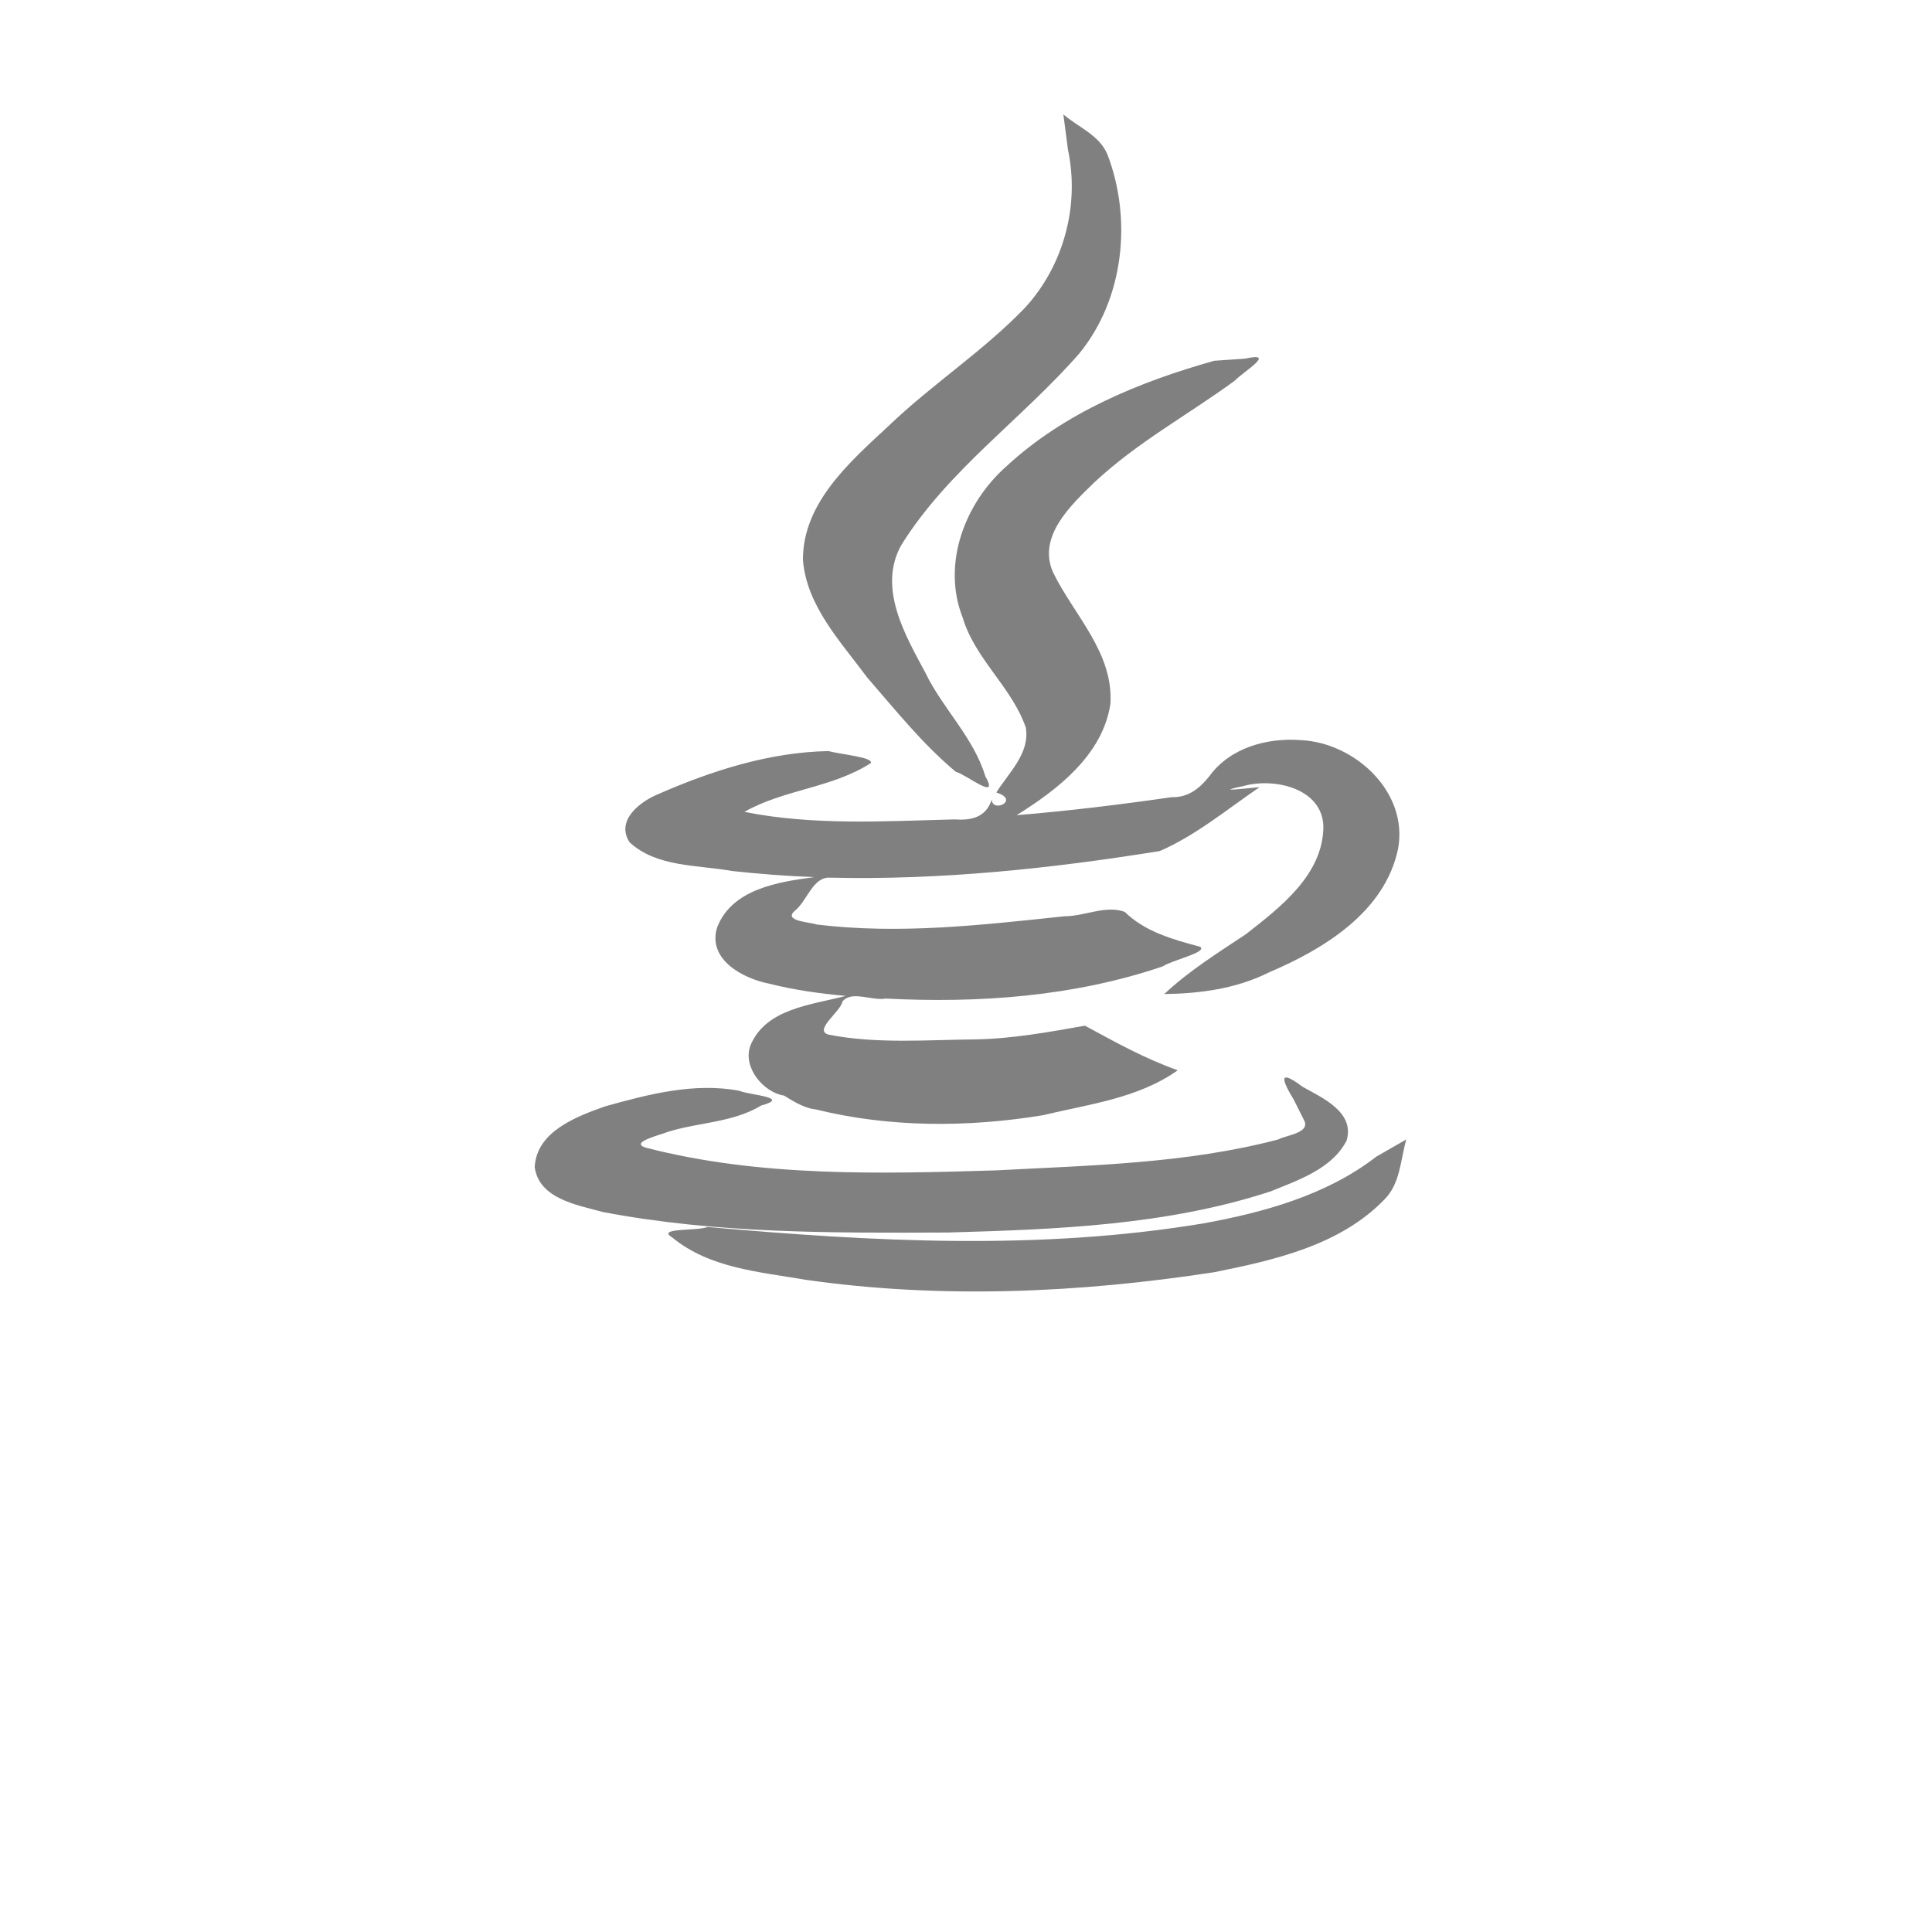 <?xml version="1.0" encoding="UTF-8" standalone="no"?>
<svg
   xmlns:dc="http://purl.org/dc/elements/1.1/"
   xmlns:cc="http://creativecommons.org/ns#"
   xmlns:rdf="http://www.w3.org/1999/02/22-rdf-syntax-ns#"
   xmlns:svg="http://www.w3.org/2000/svg"
   xmlns="http://www.w3.org/2000/svg"
   xmlns:sodipodi="http://sodipodi.sourceforge.net/DTD/sodipodi-0.dtd"
   xmlns:inkscape="http://www.inkscape.org/namespaces/inkscape"
   width="256"
   height="256"
   viewBox="0 0 67.733 67.733"
   version="1.1"
   id="svg8"
   inkscape:version="1.0.1 (3bc2e813f5, 2020-09-07)"
   sodipodi:docname="java.svg"
   inkscape:export-filename="C:\Users\keath\Workspace\KMX\elite-streamdeck-icons\ship-lights.png"
   inkscape:export-xdpi="96"
   inkscape:export-ydpi="96">
  <defs
     id="defs2" />
  <sodipodi:namedview
     id="base"
     pagecolor="#000000"
     bordercolor="#666666"
     borderopacity="1.0"
     inkscape:pageopacity="0"
     inkscape:pageshadow="2"
     inkscape:zoom="3.959798"
     inkscape:cx="117.09201"
     inkscape:cy="127.12833"
     inkscape:document-units="px"
     inkscape:current-layer="layer2"
     showgrid="true"
     units="px"
     inkscape:snap-grids="true"
     objecttolerance="10000"
     guidetolerance="10000"
     inkscape:window-width="3840"
     inkscape:window-height="2066"
     inkscape:window-x="3829"
     inkscape:window-y="-11"
     inkscape:window-maximized="1"
     inkscape:document-rotation="0"
     showguides="true"
     inkscape:guide-bbox="true">
    <inkscape:grid
       type="xygrid"
       id="grid4623" />
    <sodipodi:guide
       position="-3.969,62.442"
       orientation="0,256"
       id="guide3351" />
    <sodipodi:guide
       position="62.442,42.598"
       orientation="-1,0"
       id="guide3353"
       inkscape:label=""
       inkscape:locked="false"
       inkscape:color="rgb(0,0,255)" />
    <sodipodi:guide
       position="-2.646,22.754"
       orientation="0,-256"
       id="guide3355" />
    <sodipodi:guide
       position="5.292,70.379"
       orientation="-256,0"
       id="guide3357" />
    <sodipodi:guide
       position="0,67.733"
       orientation="0,256"
       id="guide3359" />
    <sodipodi:guide
       position="67.733,67.733"
       orientation="256,0"
       id="guide3361" />
    <sodipodi:guide
       position="67.733,0"
       orientation="0,-256"
       id="guide3363" />
    <sodipodi:guide
       position="0,0"
       orientation="-256,0"
       id="guide3365" />
    <sodipodi:guide
       position="0,67.733"
       orientation="0,256"
       id="guide3367" />
    <sodipodi:guide
       position="67.733,67.733"
       orientation="256,0"
       id="guide3369" />
    <sodipodi:guide
       position="67.733,0"
       orientation="0,-256"
       id="guide3371" />
    <sodipodi:guide
       position="0,0"
       orientation="-256,0"
       id="guide3373" />
    <sodipodi:guide
       position="0,67.733"
       orientation="0,256"
       id="guide3375" />
    <sodipodi:guide
       position="67.733,67.733"
       orientation="256,0"
       id="guide3377" />
    <sodipodi:guide
       position="67.733,0"
       orientation="0,-256"
       id="guide3379" />
    <sodipodi:guide
       position="0,0"
       orientation="-256,0"
       id="guide3381" />
    <sodipodi:guide
       position="33.867,46.831"
       orientation="1,0"
       id="guide895" />
    <sodipodi:guide
       position="41.01,42.598"
       orientation="0,-1"
       id="guide897" />
  </sodipodi:namedview>
  <g
     inkscape:groupmode="layer"
     id="layer2"
     inkscape:label="Icon">
    <path
       id="path22"
       style="fill:#808080;fill-opacity:1;fill-rule:evenodd;stroke:none;stroke-width:0.507"
       d="m 37.439,5.236 c 0.419,1.957 -0.142,4.06 -1.492,5.54 -1.47,1.535 -3.278,2.697 -4.81,4.171 -1.346,1.249 -2.997,2.69 -2.987,4.685 0.129,1.619 1.332,2.873 2.252,4.119 0.99,1.138 1.946,2.34 3.105,3.305 0.401,0.113 1.549,1.062 1.035,0.153 -0.405,-1.35 -1.516,-2.401 -2.096,-3.618 -0.717,-1.333 -1.688,-2.994 -0.842,-4.492 1.63,-2.612 4.224,-4.408 6.229,-6.7 1.575,-1.918 1.866,-4.722 0.985,-7.002 -0.288,-0.665 -1.017,-0.939 -1.538,-1.387 0.053,0.408 0.107,0.816 0.16,1.225 z m 5.139,7.41 c -2.631,0.737 -5.27,1.824 -7.299,3.706 -1.46,1.288 -2.269,3.43 -1.527,5.306 0.433,1.451 1.726,2.437 2.211,3.85 0.155,0.902 -0.608,1.588 -1.033,2.277 0.844,0.26 -0.134,0.733 -0.162,0.25 -0.209,0.641 -0.739,0.732 -1.31,0.692 -2.45,0.063 -4.943,0.22 -7.36,-0.264 1.393,-0.791 3.072,-0.835 4.429,-1.709 0.116,-0.207 -1.072,-0.307 -1.481,-0.422 -2.058,0.037 -4.076,0.681 -5.949,1.5 -0.647,0.261 -1.527,0.927 -1.024,1.698 0.954,0.881 2.388,0.788 3.592,1.006 0.959,0.104 1.921,0.179 2.885,0.214 -1.257,0.168 -2.881,0.411 -3.406,1.758 -0.357,1.127 0.898,1.796 1.818,1.977 0.881,0.224 1.785,0.348 2.689,0.43 -1.188,0.316 -2.807,0.432 -3.344,1.744 -0.28,0.777 0.474,1.645 1.178,1.749 0.169,0.098 0.653,0.439 1.099,0.483 2.597,0.644 5.343,0.639 7.974,0.208 1.614,-0.388 3.343,-0.59 4.732,-1.577 -1.141,-0.403 -2.198,-0.989 -3.253,-1.563 -1.261,0.223 -2.553,0.46 -3.851,0.481 -1.703,0.016 -3.441,0.162 -5.121,-0.164 -0.58,-0.14 0.413,-0.809 0.468,-1.161 0.317,-0.404 1.03,-0.019 1.514,-0.107 3.269,0.169 6.601,-0.069 9.715,-1.127 0.34,-0.225 1.591,-0.497 1.312,-0.689 -0.948,-0.255 -1.923,-0.519 -2.644,-1.224 -0.67,-0.243 -1.403,0.156 -2.103,0.154 -2.905,0.308 -5.781,0.644 -8.696,0.29 -0.212,-0.084 -1.192,-0.113 -0.765,-0.481 0.435,-0.344 0.631,-1.208 1.245,-1.161 3.869,0.09 7.737,-0.32 11.55,-0.933 1.275,-0.556 2.356,-1.462 3.498,-2.24 -0.516,0.042 -1.649,0.187 -0.571,-0.038 1.069,-0.304 2.773,0.066 2.808,1.417 -0.009,1.688 -1.504,2.827 -2.715,3.775 -0.989,0.658 -1.994,1.284 -2.865,2.1 1.264,-0.019 2.527,-0.187 3.67,-0.759 1.929,-0.822 4.06,-2.116 4.526,-4.323 0.378,-1.996 -1.509,-3.733 -3.406,-3.821 -1.187,-0.089 -2.478,0.262 -3.208,1.265 -0.343,0.432 -0.746,0.753 -1.323,0.735 -1.805,0.261 -3.616,0.482 -5.434,0.631 1.437,-0.894 3.015,-2.11 3.288,-3.896 0.119,-1.8 -1.285,-3.127 -2.01,-4.616 -0.557,-1.253 0.62,-2.352 1.437,-3.145 1.508,-1.414 3.277,-2.365 4.921,-3.567 0.35,-0.352 1.495,-1.026 0.377,-0.782 -0.358,0.025 -0.717,0.05 -1.075,0.075 z m 3.125,26.6 c 0.285,0.468 -0.594,0.545 -0.889,0.701 -3.224,0.85 -6.597,0.908 -9.882,1.084 -4.098,0.124 -8.282,0.237 -12.282,-0.793 -0.613,-0.185 0.502,-0.448 0.753,-0.553 1.092,-0.345 2.278,-0.32 3.283,-0.927 1.06,-0.29 -0.377,-0.358 -0.774,-0.518 -1.569,-0.297 -3.189,0.125 -4.7,0.548 -1.008,0.358 -2.406,0.881 -2.466,2.13 0.151,1.116 1.504,1.329 2.399,1.575 3.978,0.759 8.056,0.734 12.092,0.717 3.798,-0.108 7.676,-0.251 11.315,-1.444 0.973,-0.397 2.142,-0.788 2.656,-1.774 0.303,-1 -0.847,-1.502 -1.543,-1.892 -0.832,-0.625 -0.76,-0.288 -0.307,0.454 0.116,0.231 0.231,0.461 0.347,0.692 z M 48.25,40.551 c -1.749,1.358 -3.977,1.959 -6.046,2.337 -5.769,0.96 -11.597,0.643 -17.403,0.128 -0.305,0.146 -1.82,0.019 -1.237,0.365 1.314,1.085 3.072,1.209 4.684,1.487 4.749,0.679 9.598,0.46 14.327,-0.267 2.106,-0.425 4.399,-0.94 5.949,-2.537 0.571,-0.556 0.572,-1.398 0.779,-2.117 -0.351,0.201 -0.702,0.402 -1.053,0.604 z" />
  </g>
</svg>

